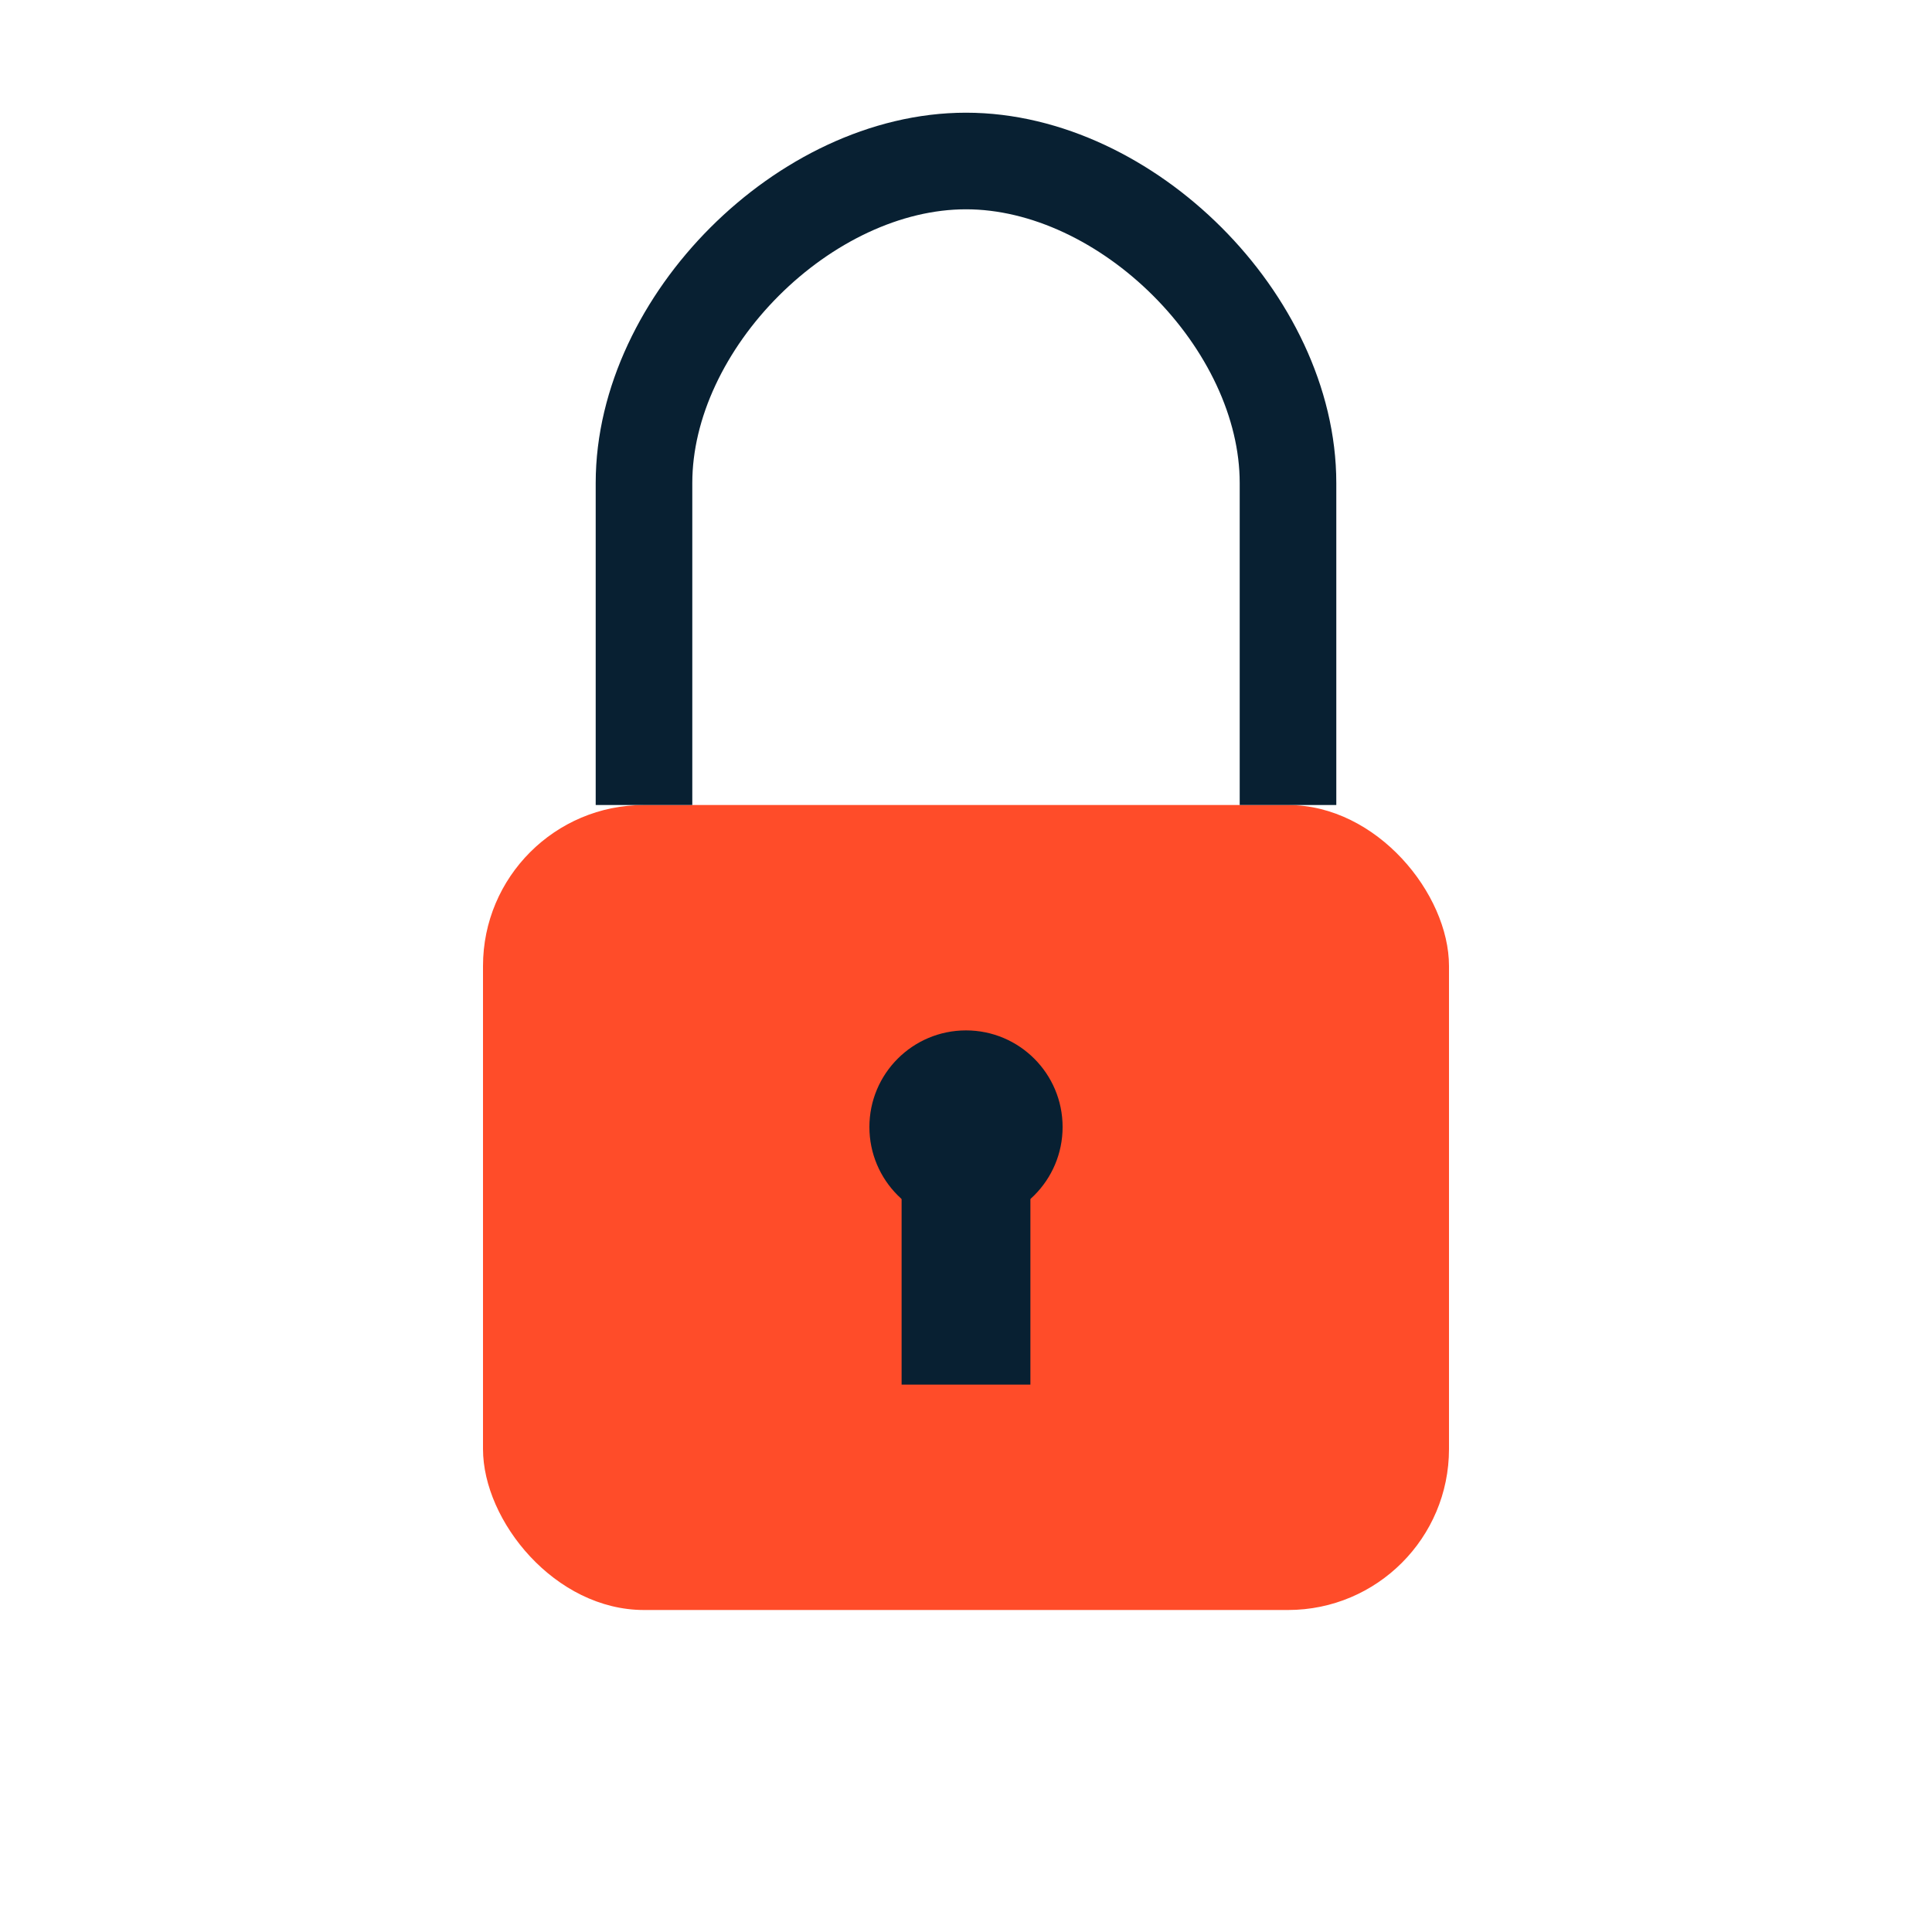 <?xml version="1.0" encoding="UTF-8"?>
<svg width="60" height="60" viewBox="0 0 60 60" fill="none" xmlns="http://www.w3.org/2000/svg">
    <!-- Lock Body -->
    <rect x="15" y="25" width="30" height="25" rx="5" fill="#FF4C29"/>
    
    <!-- Lock Shackle -->
    <path d="M20 25V15C20 10 25 5 30 5C35 5 40 10 40 15V25" stroke="#082032" stroke-width="3" fill="none"/>
    
    <!-- Keyhole -->
    <circle cx="30" cy="35" r="3" fill="#082032"/>
    <rect x="28" y="35" width="4" height="8" fill="#082032"/>
</svg> 